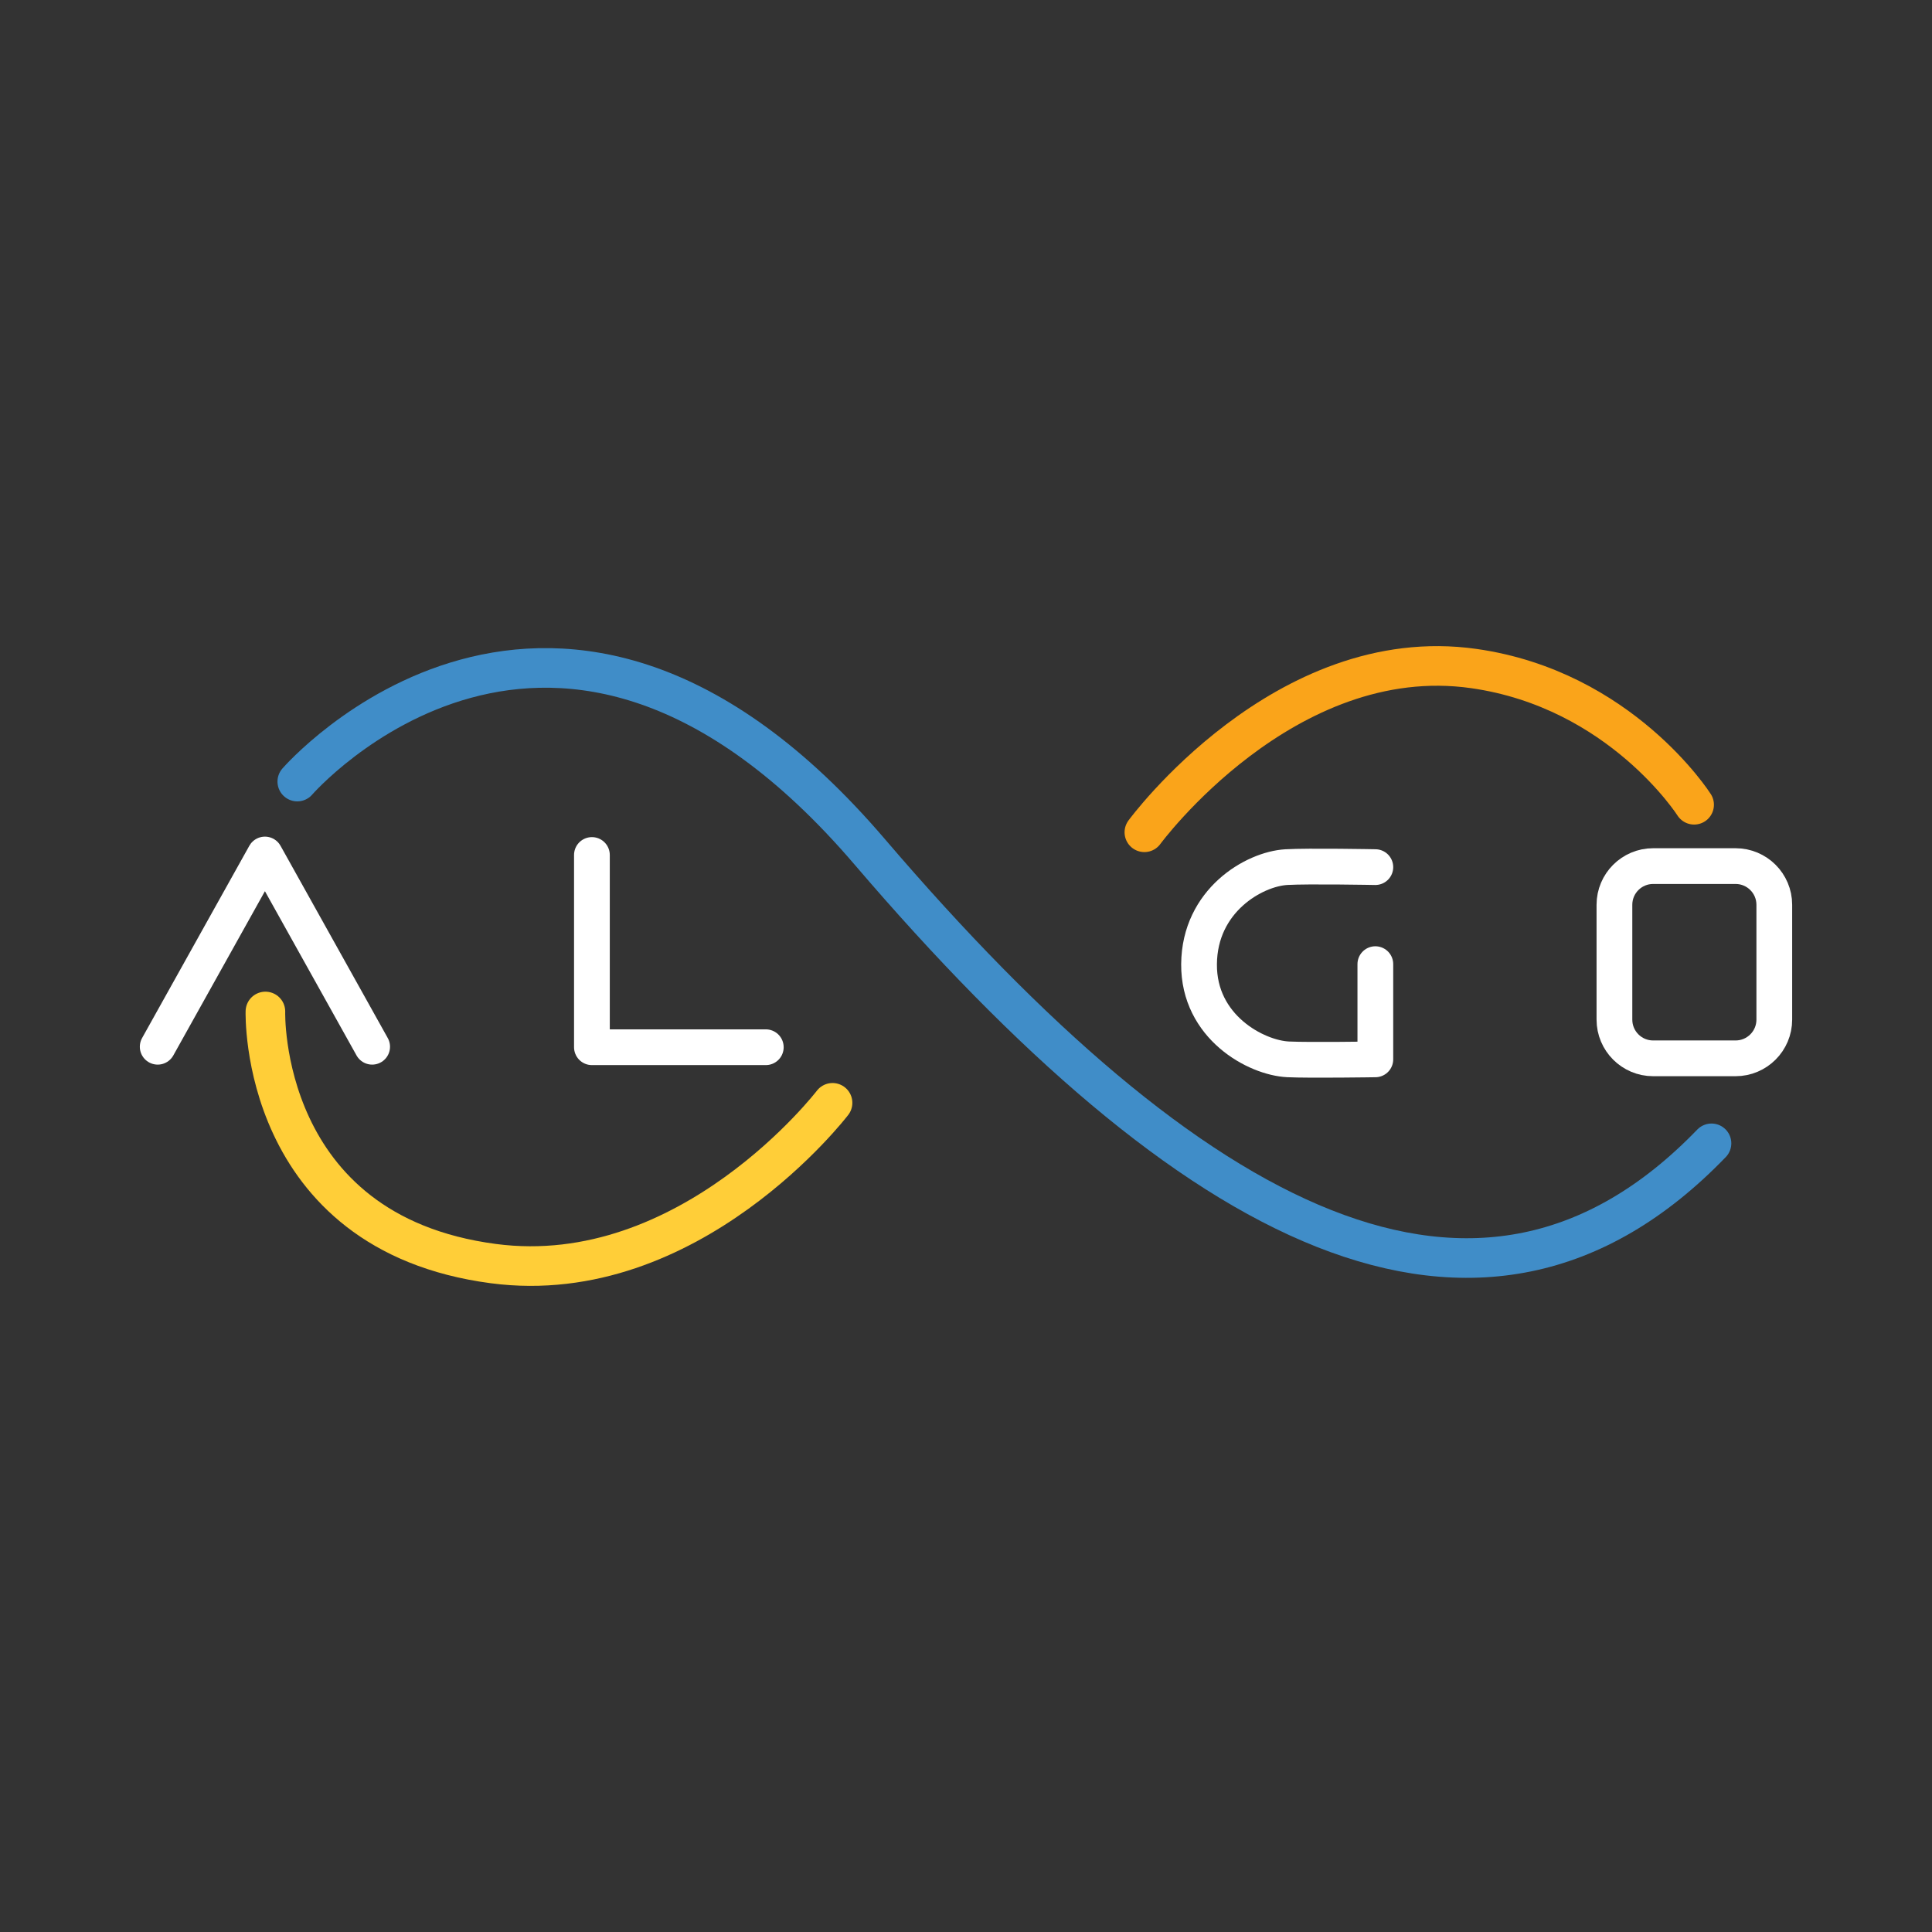 <?xml version="1.0" encoding="utf-8"?>
<!-- Generator: Adobe Illustrator 23.0.3, SVG Export Plug-In . SVG Version: 6.00 Build 0)  -->
<svg version="1.1" id="Layer_1" xmlns="http://www.w3.org/2000/svg" xmlns:xlink="http://www.w3.org/1999/xlink" x="0px" y="0px"
	 viewBox="0 0 2000 2000" style="enable-background:new 0 0 2000 2000;" xml:space="preserve">
<rect x="0" y="0" width="2000" height="2000" fill="#333333" stroke="none"/>
<style type="text/css">
	.st0{fill:none;stroke:#408DC8;stroke-width:41;stroke-linecap:round;stroke-linejoin:round;stroke-miterlimit:10;}
	.st1{fill:none;stroke:#FFCE38;stroke-width:41;stroke-linecap:round;stroke-linejoin:round;stroke-miterlimit:10;}
	.st2{fill:none;stroke:#FAA41A;stroke-width:41;stroke-linecap:round;stroke-linejoin:round;stroke-miterlimit:10;}
	.st3{fill:none;stroke:#FFFFFF;stroke-width:37;stroke-linecap:round;stroke-linejoin:round;stroke-miterlimit:10;}
</style>
<path class="st0" d="M307.75,809.08c0,0,267-308,592.5,72.64c332.54,388.87,631.5,550.56,871.5,301.86"/>
<path class="st1" d="M274.75,1047.08c0,0-7,229,236,261c203.38,26.78,351.1-166.44,351.1-166.44"/>
<path class="st2" d="M1753.75,833.08c0,0-75.89-119.35-228-141c-196.24-27.93-341.1,169.49-341.1,169.49"/>
<polyline class="st3" points="163.25,1083.58 274.25,884.58 385.25,1083.58 "/>
<polyline class="st3" points="612.75,885.08 612.75,1084.08 792.75,1084.08 "/>
<path class="st3" d="M1423.75,897.64c0,0-69.09-1.32-92.07,0c-33.4,1.92-89.93,34.44-90.43,100.44c-0.5,65,58.88,96.99,92.25,98.56
	c22.54,1.06,90.25,0,90.25,0v-98.56"/>
<path class="st3" d="M1796.68,1095.58h-85.36c-22.13,0-40.07-17.94-40.07-40.07V936.65c0-22.13,17.94-40.07,40.07-40.07h85.36
	c22.13,0,40.07,17.94,40.07,40.07v118.86C1836.75,1077.64,1818.81,1095.58,1796.68,1095.58z"/>
</svg>
